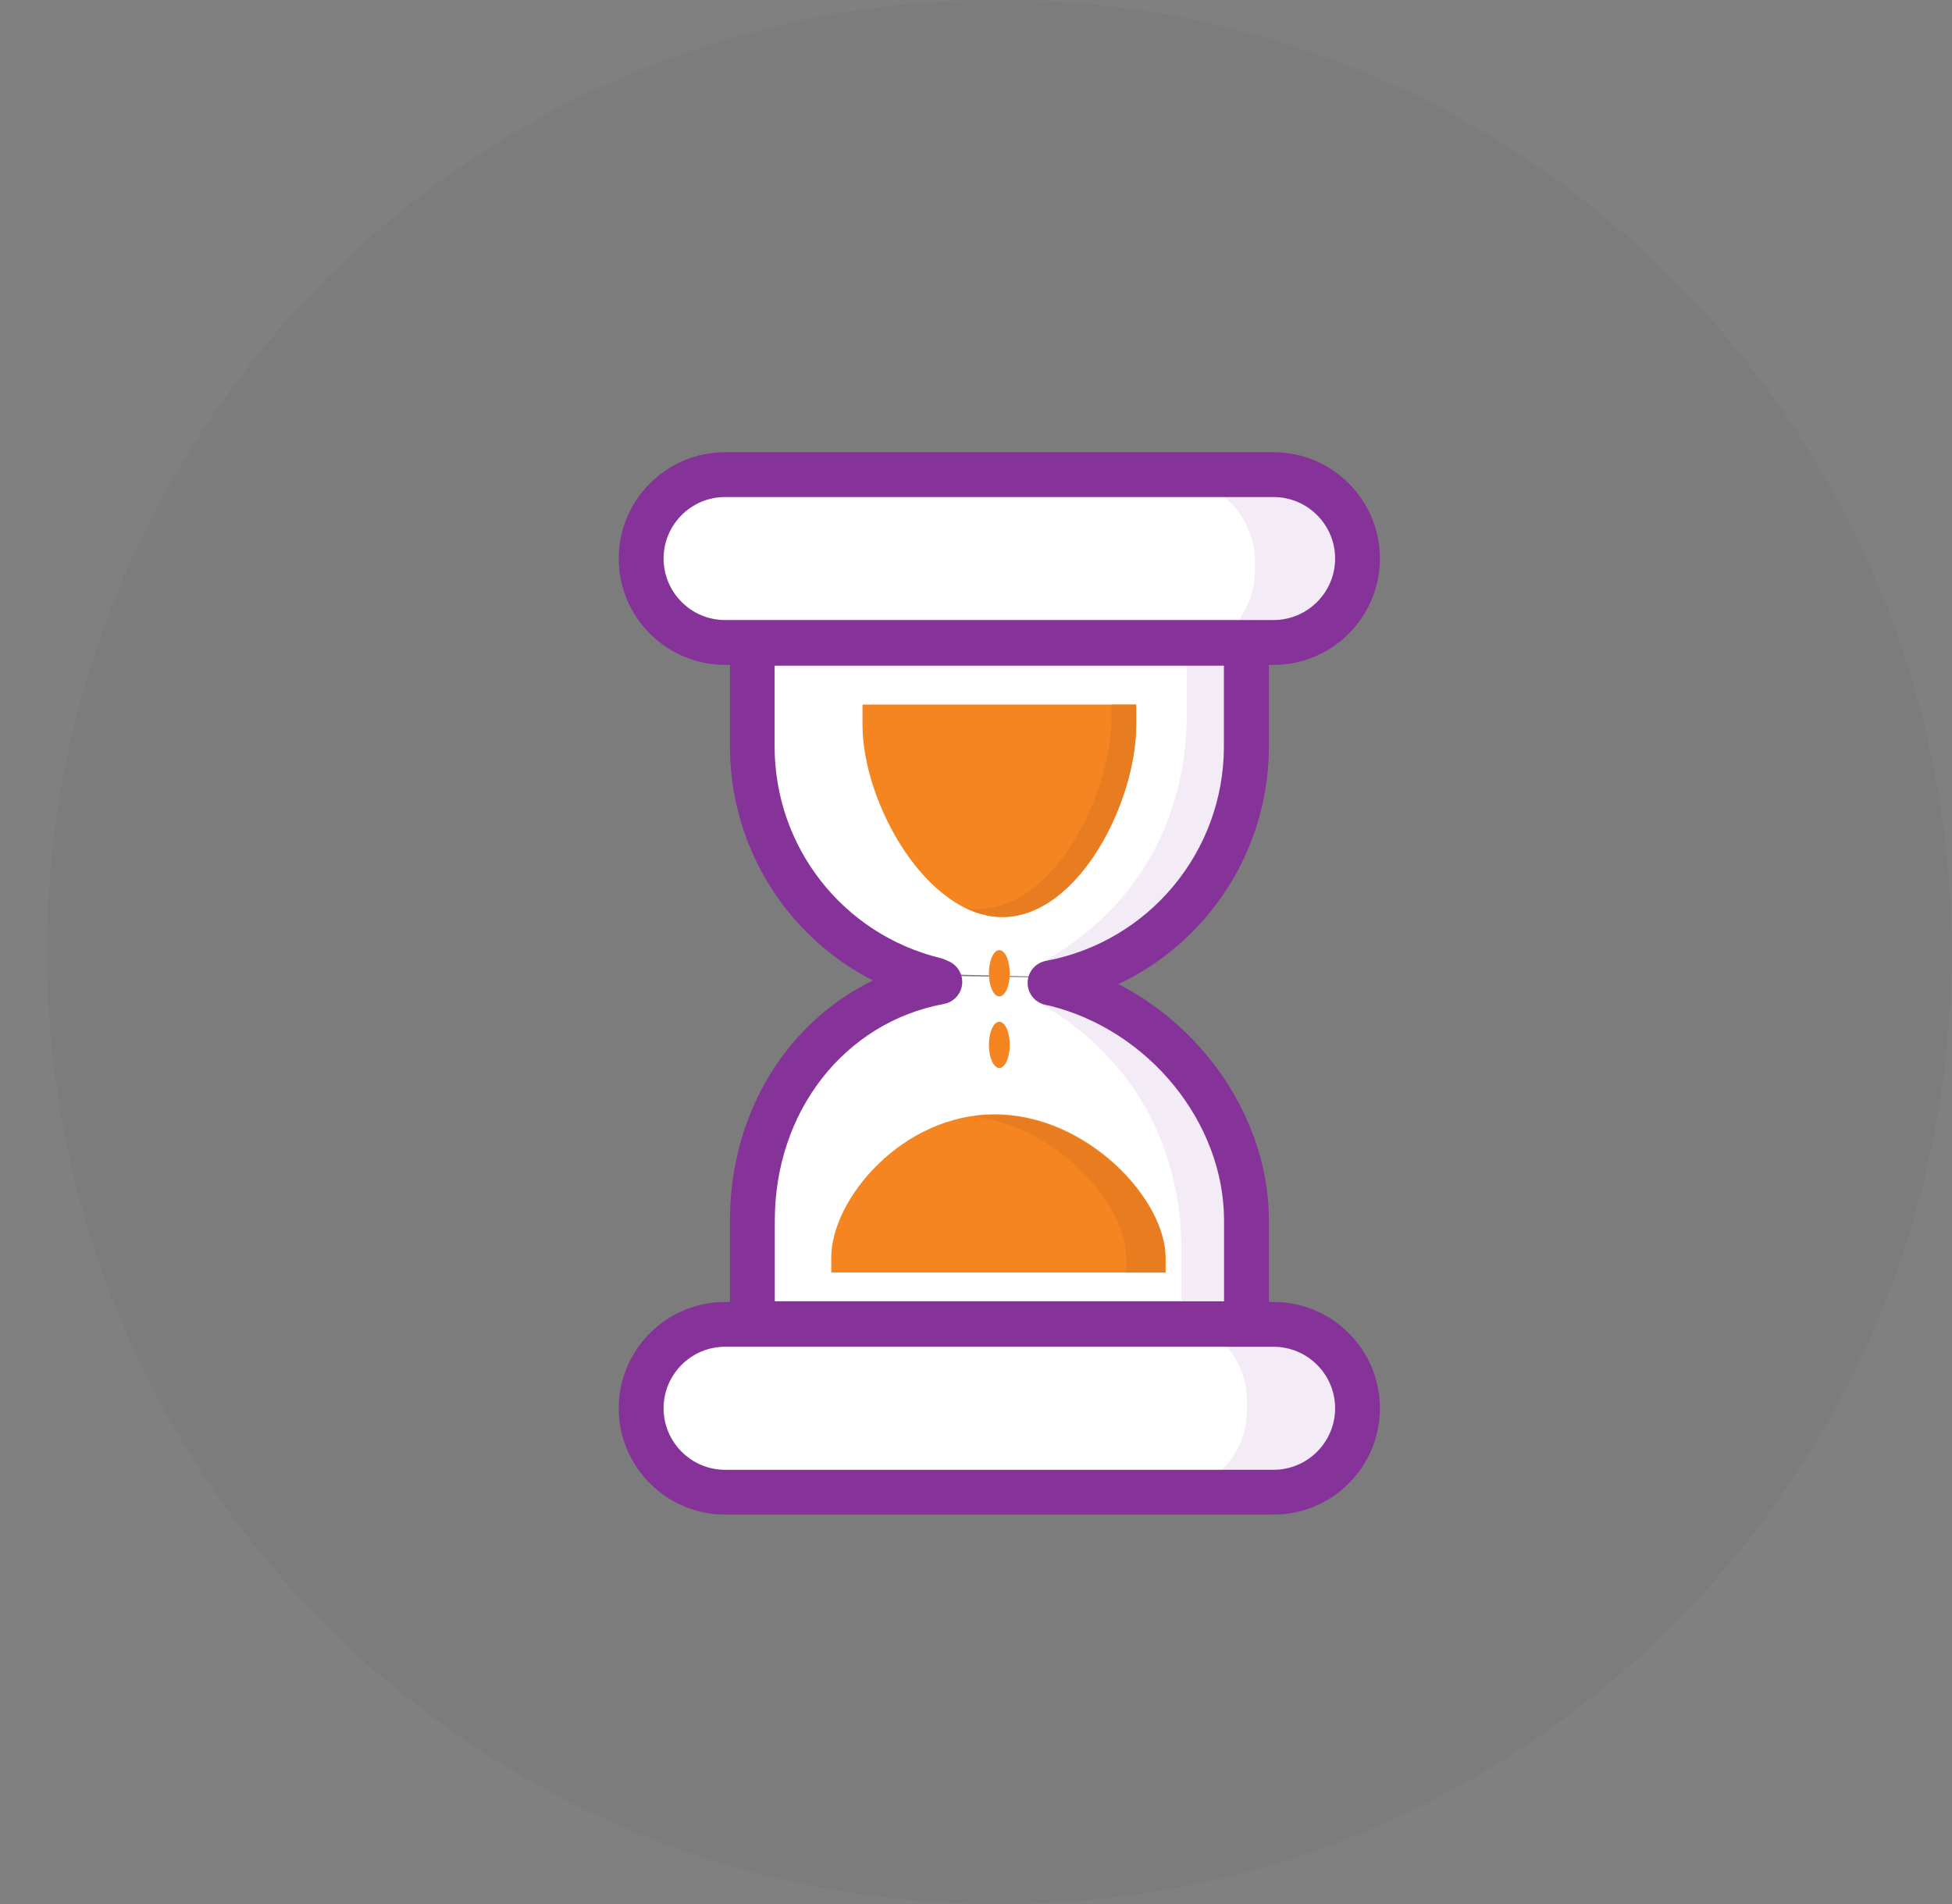 <svg width="41" height="40" viewBox="0 0 41 40" fill="none" xmlns="http://www.w3.org/2000/svg">
<rect x="0" y="0" width="41" height="40" fill="#808080" stroke="none"/>
<g clip-path="url(#clip0_384_10881)">
<path d="M20.99 40C32.036 40 40.99 31.046 40.99 20C40.99 8.954 32.036 0 20.99 0C9.944 0 0.99 8.954 0.99 20C0.99 31.046 9.944 40 20.99 40Z" fill="#383838" fill-opacity="0.05"/>
<path d="M26.241 25.518V27.68H15.863V25.518C15.863 23.043 17.453 20.937 19.799 20.5L22.207 20.541C24.414 21.084 26.241 23.141 26.241 25.518Z" fill="white"/>
<path d="M14.047 12.858C13.727 12.537 13.531 12.097 13.531 11.611C13.531 10.639 14.318 9.848 15.29 9.848H26.81C27.3 9.848 27.737 10.044 28.057 10.364C28.378 10.684 28.573 11.125 28.573 11.611C28.573 12.583 27.786 13.374 26.81 13.374H15.29C14.804 13.374 14.364 13.178 14.047 12.858Z" fill="white"/>
<path d="M26.241 15.557C26.241 18.028 24.467 20.089 22.12 20.526L19.709 20.465C17.502 19.923 15.863 17.93 15.863 15.557V13.391H26.241V15.557Z" fill="white"/>
<path d="M28.057 28.215C28.378 28.532 28.573 28.976 28.573 29.462C28.573 30.434 27.786 31.221 26.811 31.221H15.29C14.805 31.221 14.364 31.026 14.047 30.705C13.727 30.389 13.531 29.948 13.531 29.462C13.531 28.487 14.319 27.699 15.29 27.699H26.811C27.3 27.699 27.737 27.895 28.057 28.215Z" fill="white"/>
<path d="M26.75 31.819H15.23C13.999 31.819 12.996 30.817 12.996 29.585C12.996 28.354 13.999 27.352 15.23 27.352H26.75C27.982 27.352 28.984 28.354 28.984 29.585C28.984 30.817 27.982 31.819 26.75 31.819ZM15.23 28.293C14.518 28.293 13.938 28.873 13.938 29.585C13.938 30.297 14.518 30.878 15.23 30.878H26.75C27.462 30.878 28.043 30.297 28.043 29.585C28.043 28.873 27.462 28.293 26.75 28.293H15.23Z" fill="#863399"/>
<path d="M26.181 28.279H15.803C15.543 28.279 15.332 28.068 15.332 27.808V25.642C15.332 22.892 17.11 20.639 19.653 20.165C19.909 20.116 20.154 20.285 20.203 20.541C20.252 20.798 20.082 21.042 19.826 21.091C17.735 21.479 16.274 23.352 16.274 25.642V27.337H25.71V25.642C25.71 23.581 24.128 21.638 22.034 21.125C21.781 21.065 21.627 20.809 21.687 20.556C21.747 20.304 22.003 20.15 22.256 20.21C24.761 20.824 26.652 23.16 26.652 25.642V27.808C26.652 28.068 26.441 28.279 26.181 28.279Z" fill="#863399"/>
<path d="M26.75 13.968H15.23C13.999 13.968 12.996 12.966 12.996 11.734C12.996 10.502 13.999 9.5 15.23 9.5H26.75C27.982 9.5 28.984 10.502 28.984 11.734C28.984 12.966 27.982 13.968 26.75 13.968ZM15.23 10.442C14.518 10.442 13.938 11.022 13.938 11.734C13.938 12.446 14.518 13.026 15.23 13.026H26.75C27.462 13.026 28.043 12.446 28.043 11.734C28.043 11.022 27.462 10.442 26.75 10.442H15.23Z" fill="#863399"/>
<path d="M22.056 21.12C21.834 21.12 21.634 20.962 21.593 20.736C21.544 20.479 21.713 20.235 21.97 20.186C24.136 19.782 25.707 17.888 25.707 15.68V13.985H16.27V15.68C16.27 17.797 17.705 19.628 19.758 20.129C20.011 20.189 20.165 20.445 20.105 20.698C20.045 20.95 19.788 21.105 19.536 21.044C17.061 20.438 15.332 18.23 15.332 15.68V13.514C15.332 13.254 15.543 13.043 15.803 13.043H26.181C26.441 13.043 26.652 13.254 26.652 13.514V15.68C26.652 18.34 24.757 20.623 22.147 21.108C22.116 21.112 22.09 21.116 22.06 21.116L22.056 21.12Z" fill="#863399"/>
<g opacity="0.1">
<path d="M21.781 20.278H22.022C24.475 20.278 26.464 18.289 26.464 15.836V13.934H24.927V15.019C24.927 16.431 24.467 17.825 23.537 18.892C23.103 19.389 22.531 19.875 21.785 20.278H21.781Z" fill="#863399"/>
</g>
<g opacity="0.1">
<path d="M21.668 20.98H21.909C24.362 20.98 26.351 22.97 26.351 25.422V27.325H24.814V26.24C24.814 24.827 24.354 23.433 23.424 22.367C22.991 21.87 22.418 21.384 21.672 20.98H21.668Z" fill="#863399"/>
</g>
<path d="M21.054 19.265C22.64 19.265 23.865 16.869 23.865 15.226V14.801H18.116V15.226C18.116 16.873 19.468 19.265 21.054 19.265Z" fill="#F58520"/>
<g style="mix-blend-mode:darken" opacity="0.79">
<path d="M23.864 14.801V15.226C23.864 16.869 22.64 19.265 21.054 19.265C20.786 19.265 20.53 19.198 20.282 19.077C20.364 19.092 20.451 19.1 20.538 19.1C22.128 19.1 23.348 16.707 23.348 15.061V14.801H23.864Z" fill="#E57920"/>
</g>
<path d="M20.892 23.41C18.952 23.41 17.46 25.192 17.46 26.417V26.733H24.483V26.417C24.483 25.192 22.832 23.41 20.896 23.41H20.892Z" fill="#F58520"/>
<g style="mix-blend-mode:darken" opacity="0.79">
<path d="M24.471 26.417V26.734H23.654V26.429C23.654 25.291 22.211 23.663 20.436 23.456C20.58 23.437 20.73 23.426 20.881 23.426C22.821 23.426 24.471 25.197 24.471 26.417Z" fill="#E57920"/>
</g>
<path d="M20.99 20.933C21.111 20.933 21.209 20.715 21.209 20.447C21.209 20.179 21.111 19.961 20.99 19.961C20.869 19.961 20.771 20.179 20.771 20.447C20.771 20.715 20.869 20.933 20.99 20.933Z" fill="#F58520"/>
<path d="M20.99 22.437C21.111 22.437 21.209 22.219 21.209 21.951C21.209 21.683 21.111 21.465 20.99 21.465C20.869 21.465 20.771 21.683 20.771 21.951C20.771 22.219 20.869 22.437 20.99 22.437Z" fill="#F58520"/>
<g opacity="0.1">
<path d="M28.623 11.896C28.623 12.872 27.831 13.659 26.859 13.659H25.149C25.853 13.426 26.358 12.766 26.358 11.986V11.802C26.358 11.022 25.853 10.363 25.149 10.133H26.859C27.345 10.133 27.786 10.329 28.106 10.649C28.427 10.969 28.623 11.41 28.623 11.896Z" fill="#863399"/>
</g>
<g opacity="0.1">
<path d="M28.457 29.529C28.457 30.505 27.666 31.292 26.694 31.292H24.984C25.688 31.058 26.193 30.399 26.193 29.619V29.435C26.193 28.655 25.688 27.995 24.984 27.766H26.694C27.18 27.766 27.621 27.962 27.941 28.282C28.261 28.602 28.457 29.043 28.457 29.529Z" fill="#863399"/>
</g>
</g>
<defs>
<clipPath id="clip0_384_10881">
<rect width="40" height="40" fill="white" transform="translate(0.99)"/>
</clipPath>
</defs>
</svg>
